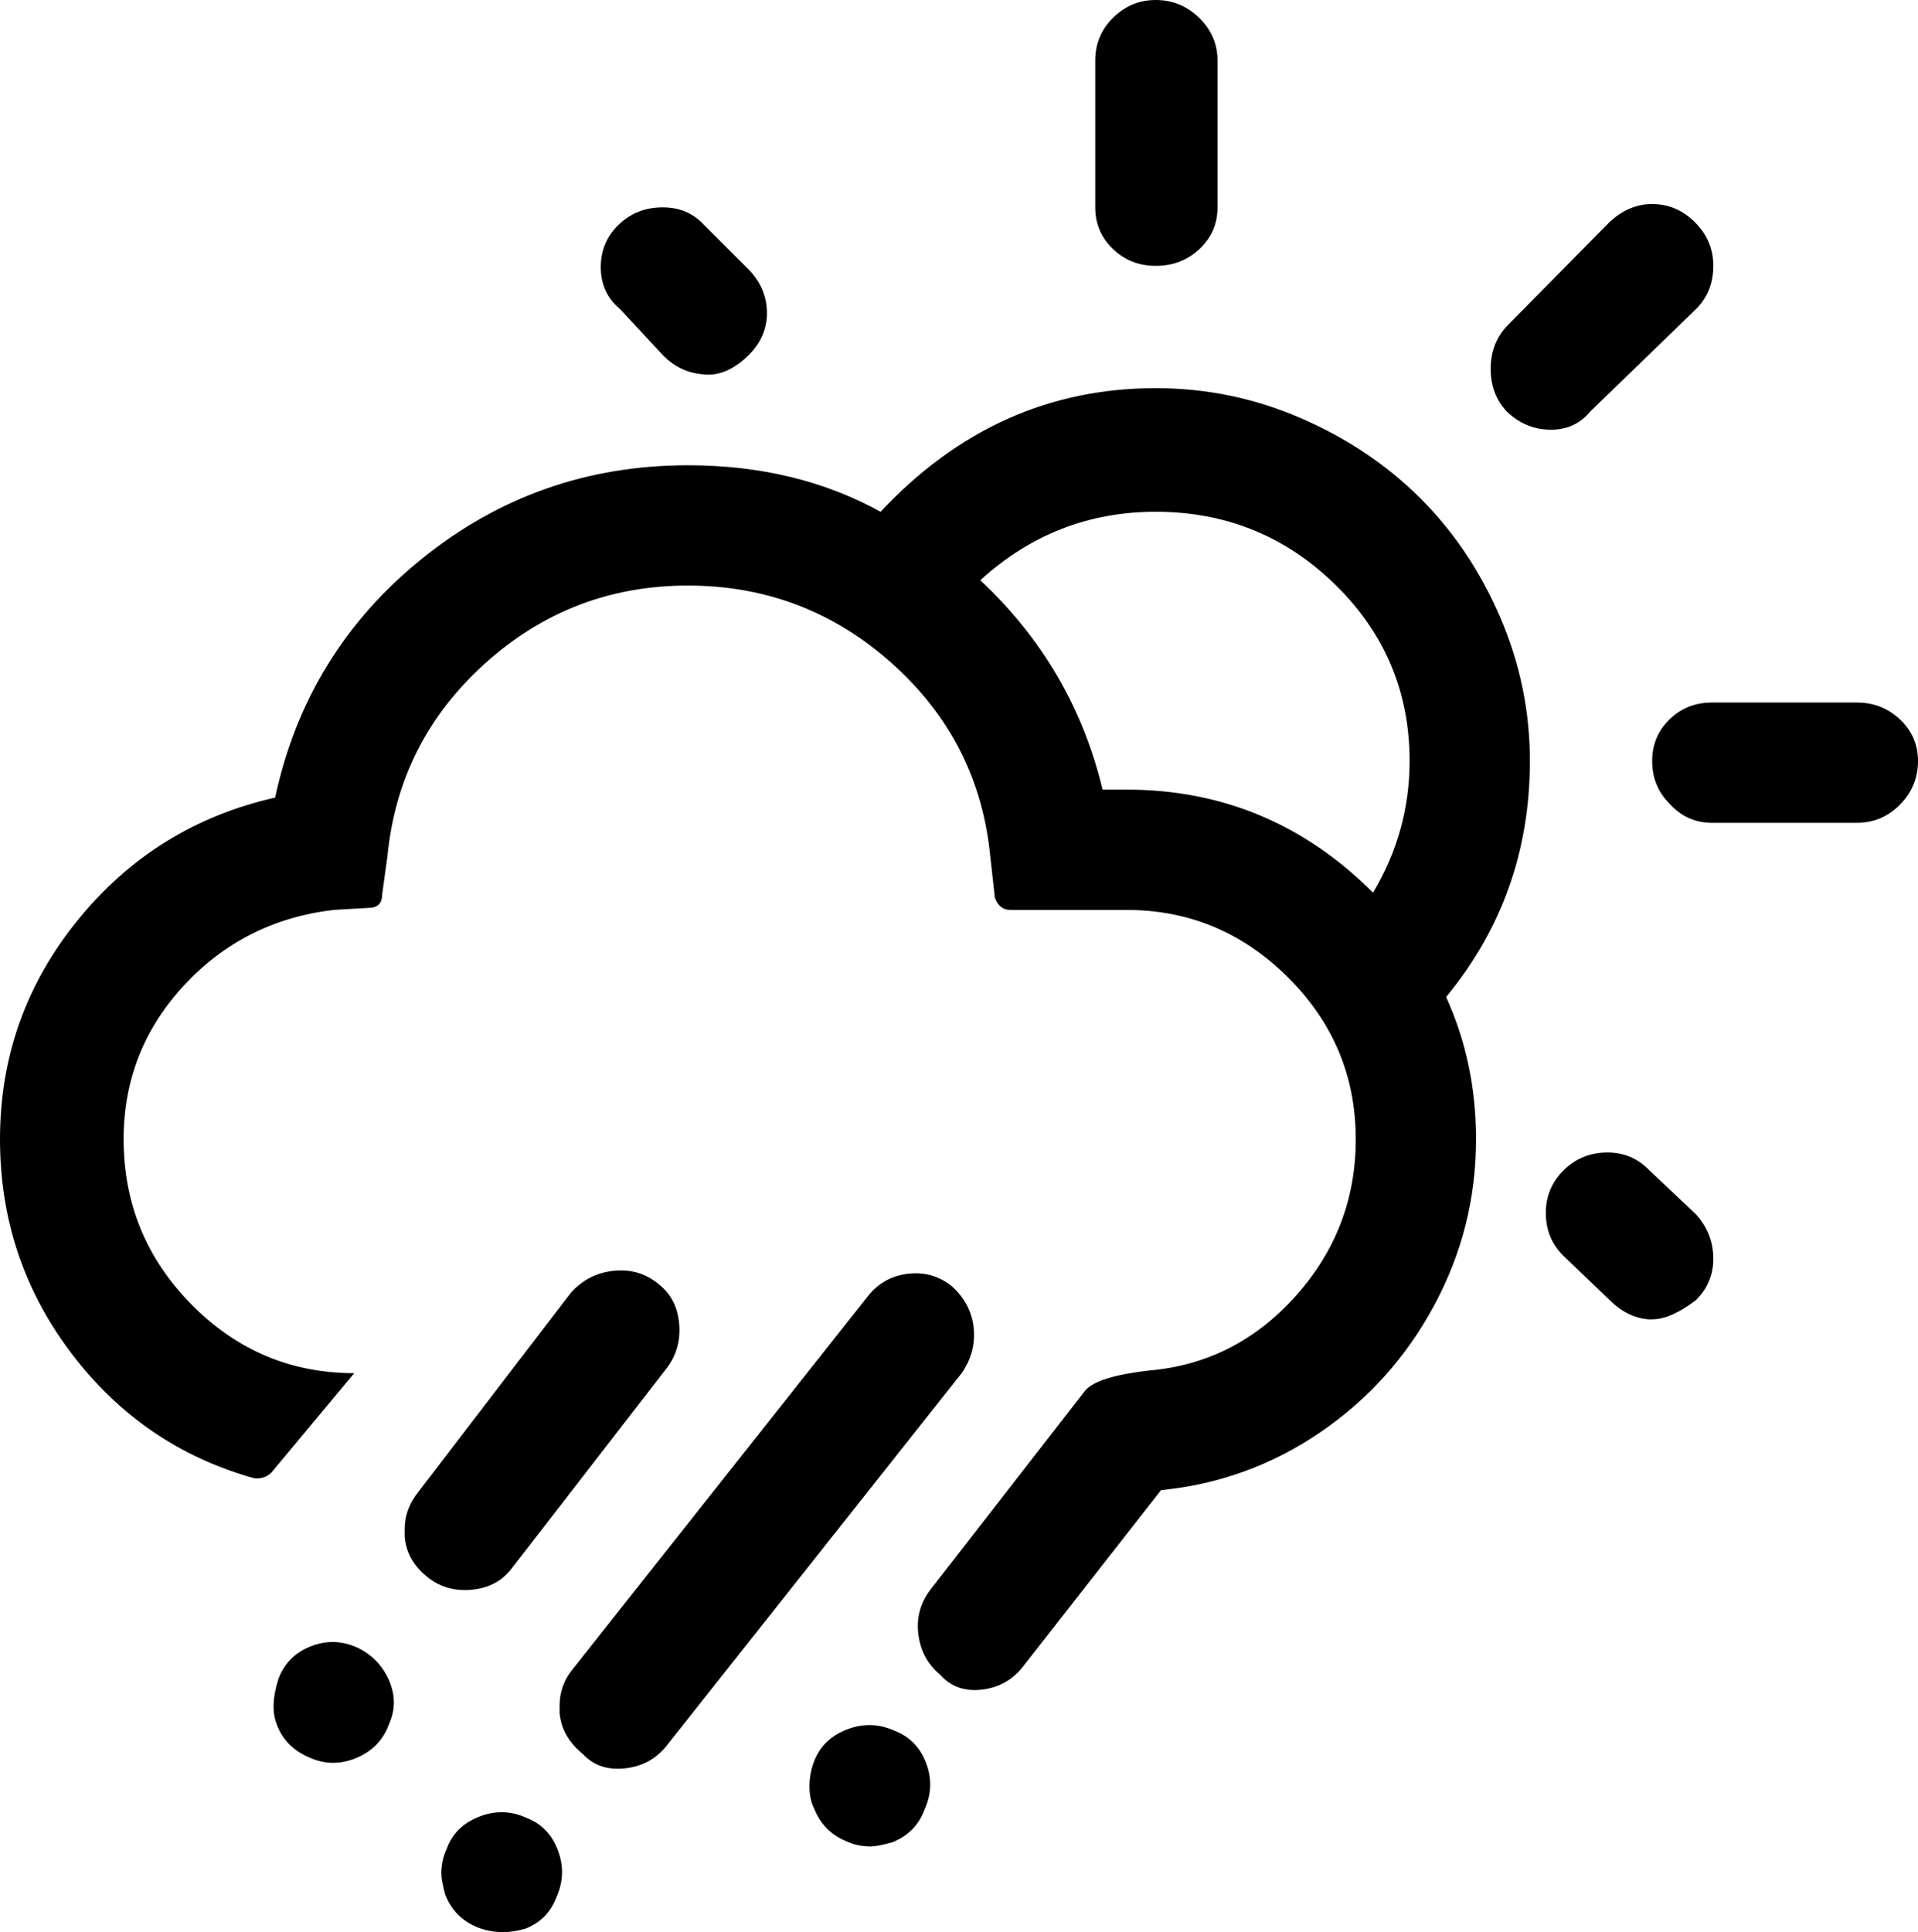 <svg xmlns="http://www.w3.org/2000/svg" viewBox="0 0 2886 2907"><path d="M0 1714q0 180 107 321.5T382 2224q15 2 26-8l125-150q-143 0-245-103.5T186 1714q0-133 90.5-231T502 1369l52-3q21 0 21-20l8-58q17-173 147-290t305-117q176 0 307 117t148 290l7 63q7 18 23 18h175q141 0 243 101.5t102 243.5q0 135-90.5 236T1729 2062q-78 9-96 30l-234 301q-22 30-17 67t33 60q24 27 63.5 22t63.5-38l205-262q131-13 239.5-87t171.5-191 63-250q0-115-45-214 126-153 126-355 0-113-45-217t-120.5-179T1957 629t-218-45q-240 0-414 186-127-70-290-70-226 0-400 140.5T414 1200q-181 41-297.5 185T0 1714zm416 879q12 35 49 51 35 16 71 1t49-50q15-33 .5-66.5T538 2479q-35-16-70.5-2t-48.5 49q-13 41-3 67zm193-293v12q3 35 32 59 28 24 67 21t61-31l233-301q23-29 20-67.5t-31-60.5q-29-24-67.5-20t-64.5 33l-229 299q-21 26-21 56zm55 519q0 10 6 32 14 35 49 49 18 7 38 7 15 0 33-5 34-13 47-47 16-35 2.5-71t-47.5-49q-35-16-71.5-1.5T672 2782q-8 17-8 37zm178-253v11q3 36 35 62 24 26 64 21.5t64-36.5l442-558q22-32 18-68.5t-33-62.5q-29-23-66-18.5t-60 33.5l-444 561q-20 24-20 55zm62-2164q0 39 29 63l65 70q25 25 58 28 33 5 65.5-24t32.5-68q0-36-26-64l-69-69q-24-26-62-26-39 0-66 26t-27 64zm314 2286q0 19 7 33 14 35 48 49 17 8 37 8 10 0 32-6 36-14 49-49 16-35 2.5-70.5T1346 2604q-35-16-71.5-2t-49.5 48q-7 18-7 38zm257-1815q113-103 264-103 158 0 270 109.5t112 265.5q0 106-55 198-155-155-371-155h-36q-44-184-184-315zm173-561q0 37 26.5 62.5T1739 400q39 0 66-25.5t27-62.5V91q0-37-27.5-64T1739 0q-37 0-64 26.5T1648 91v221zm595 243q0 38 24 64 28 27 65.5 27.5T2393 619l159-154q26-26 26-65 0-38-27.5-65.5T2486 307q-35 0-64 27l-155 157q-24 26-24 64zm83 1270q0 38 26 64l70 67q26 26 58 29h6q28 0 66-29 26-26 26-62 0-38-26-67l-70-66q-26-27-63-27-39 0-66 26.5t-27 64.5zm160-680q0 38 26 64 26 29 64 29h218q38 0 65-27.5t27-65.5q0-37-27-62.5t-65-25.5h-218q-38 0-64 25.5t-26 62.5z"/></svg>